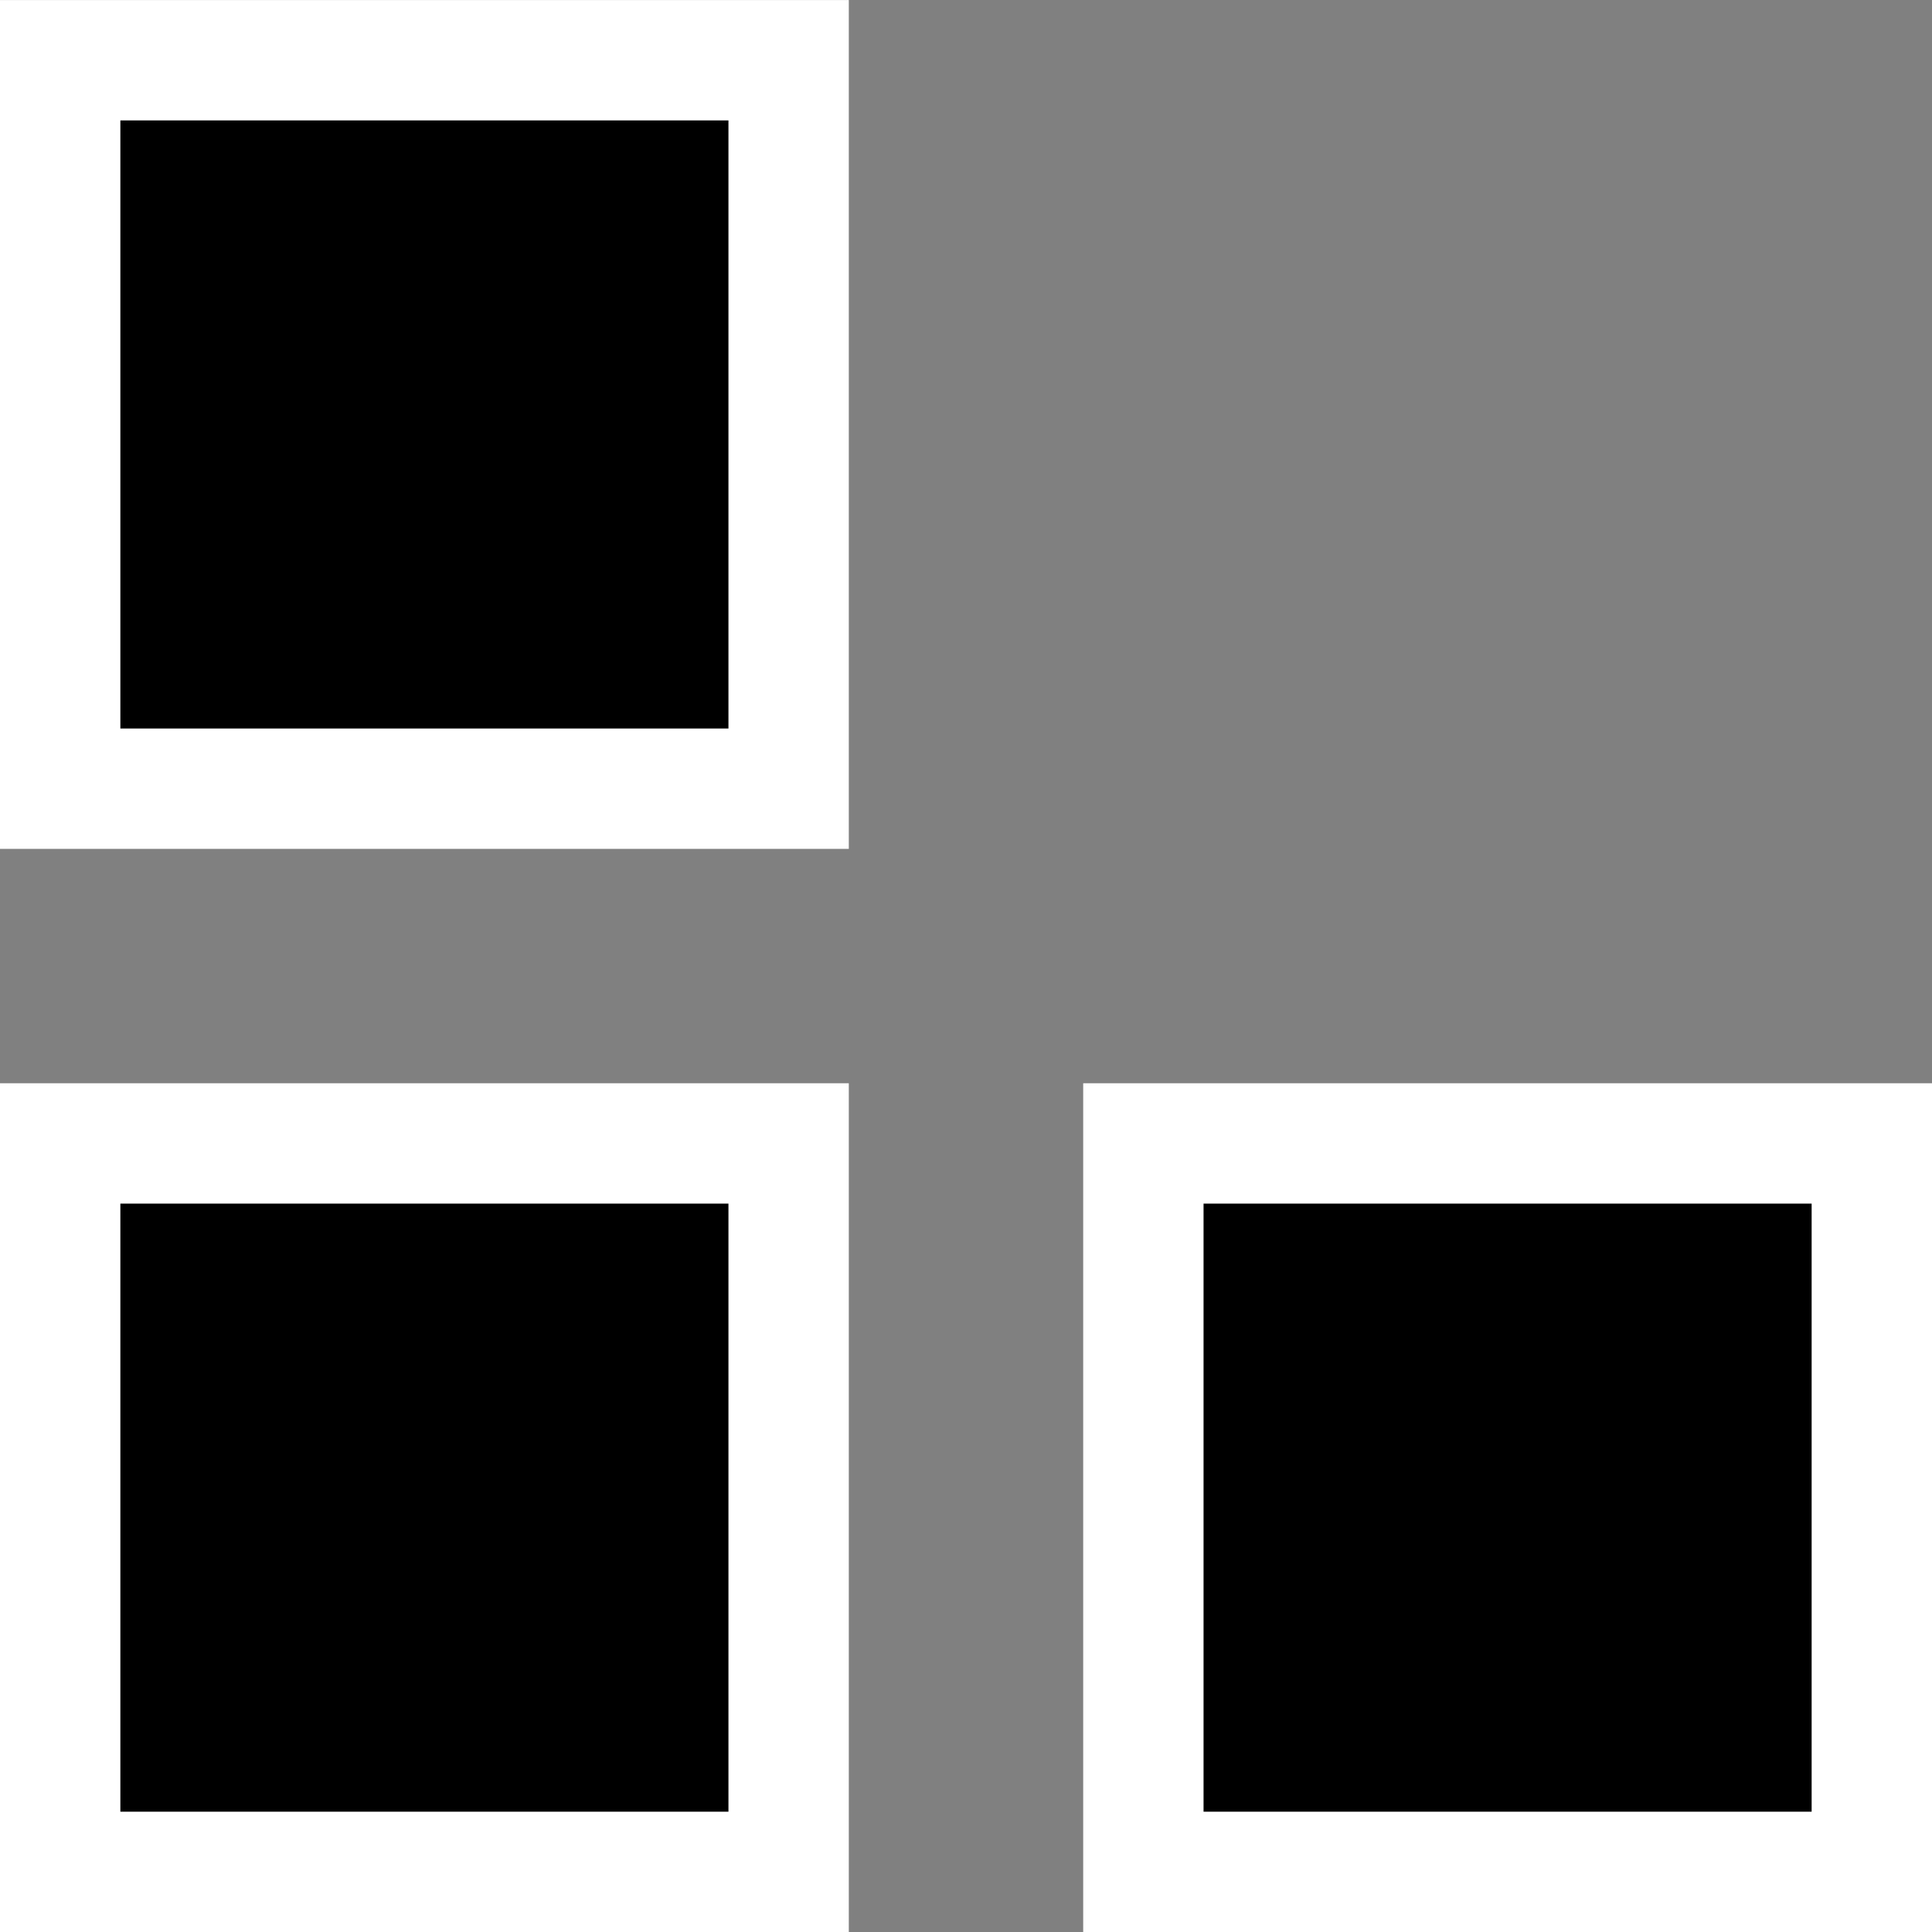 <svg version="1.1" xmlns="http://www.w3.org/2000/svg" xmlns:xlink="http://www.w3.org/1999/xlink" width="32.105" height="32.105" viewBox="0,0,32.105,32.105"><rect x="0" y="0" width="32.105" height="32.105" fill="#808080" stroke="none"/><g transform="translate(-303.947,-163.947)"><g fill="#000000" stroke="#ffffff" stroke-width="2" stroke-miterlimit="10"><path d="M304.947,177.053v-12.105h12.105v12.105z"/><path d="M322.947,195.053v-12.105h12.105v12.105z"/><path d="M304.947,195.053v-12.105h12.105v12.105z"/></g></g></svg>
